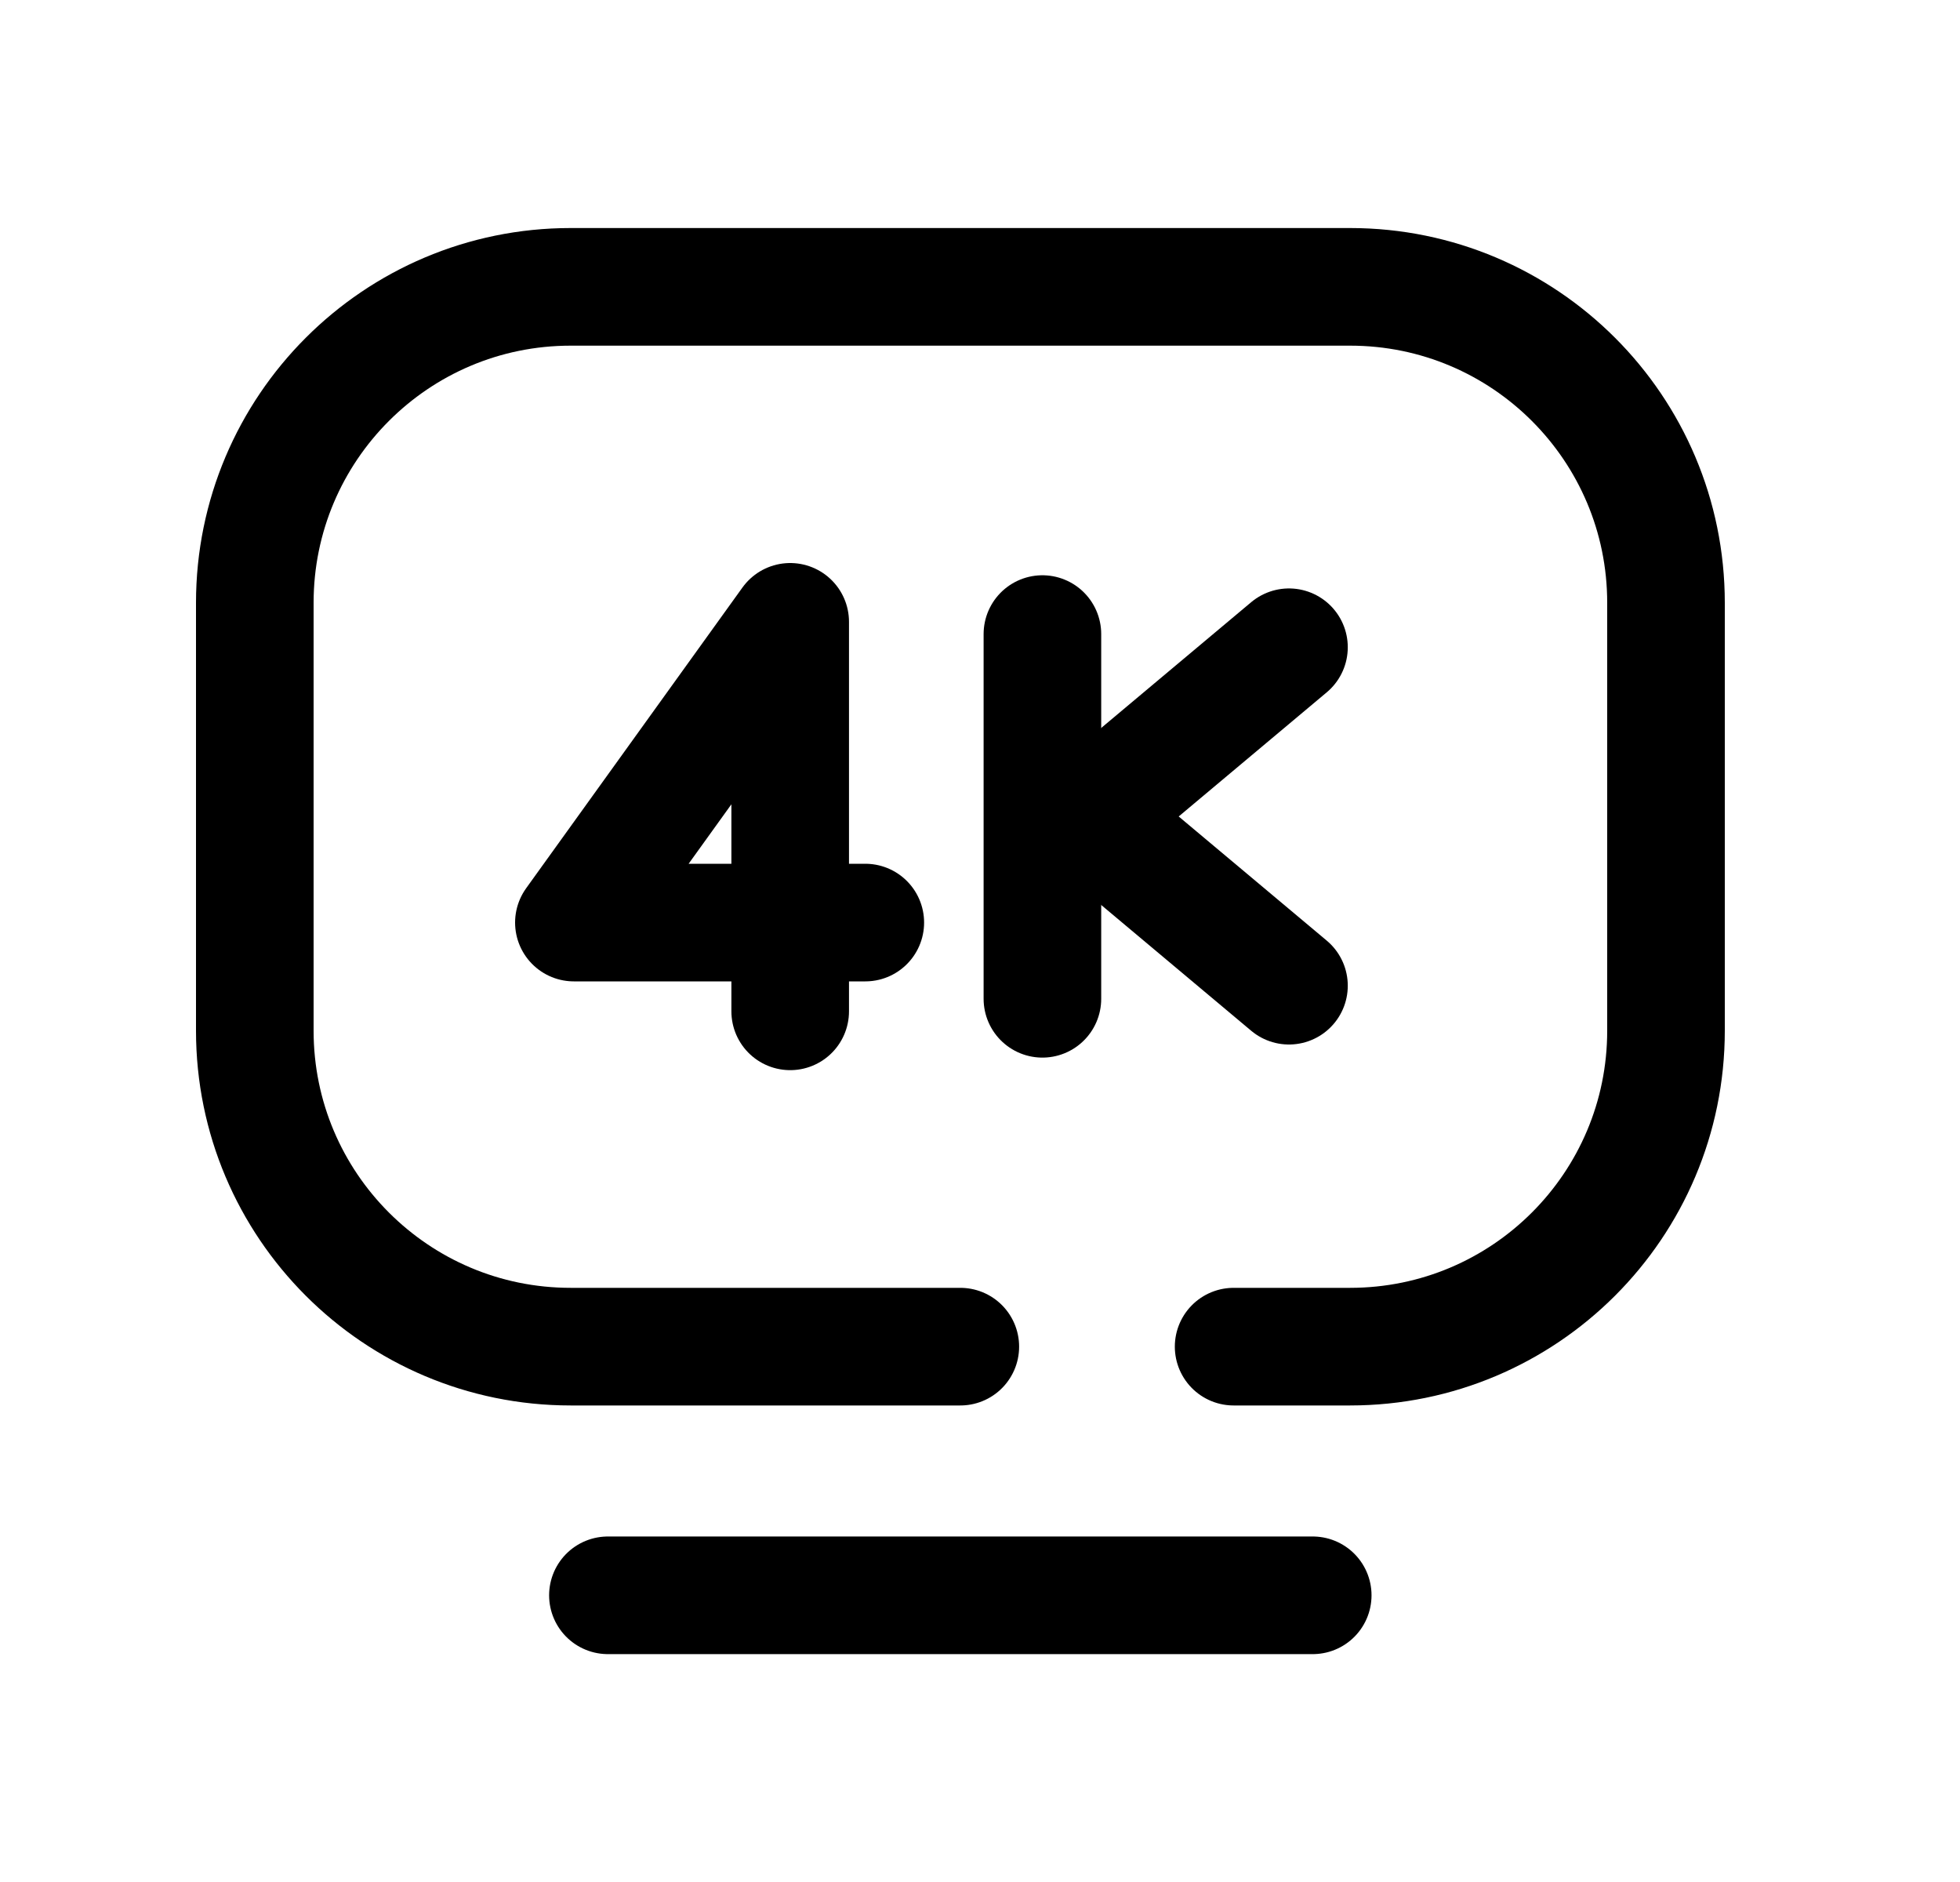 <svg width="25" height="24" viewBox="0 0 25 24" fill="none" xmlns="http://www.w3.org/2000/svg">
<path d="M7.754 20.344H16.744" stroke="black" stroke-width="1.5" stroke-linecap="round" stroke-linejoin="round"/>
<path d="M12.249 17.173H7.278C5.054 17.173 3.25 15.369 3.25 13.144V7.687C3.25 5.462 5.054 3.658 7.278 3.658H17.221C19.446 3.658 21.25 5.462 21.25 7.687V13.144C21.25 15.369 19.446 17.173 17.221 17.173H15.735" stroke="black" stroke-width="1.5" stroke-linecap="round" stroke-linejoin="round"/>
<path d="M10.079 12.897V11.765M10.079 11.765H11.037M10.079 11.765H7.32L10.079 7.93V11.765Z" stroke="black" stroke-width="1.5" stroke-linecap="round" stroke-linejoin="round"/>
<path d="M13.296 8.086V12.737" stroke="black" stroke-width="1.5" stroke-linecap="round" stroke-linejoin="round"/>
<path d="M16.441 8.254L13.867 10.412L16.441 12.57" stroke="black" stroke-width="1.5" stroke-linecap="round" stroke-linejoin="round"/>
</svg>